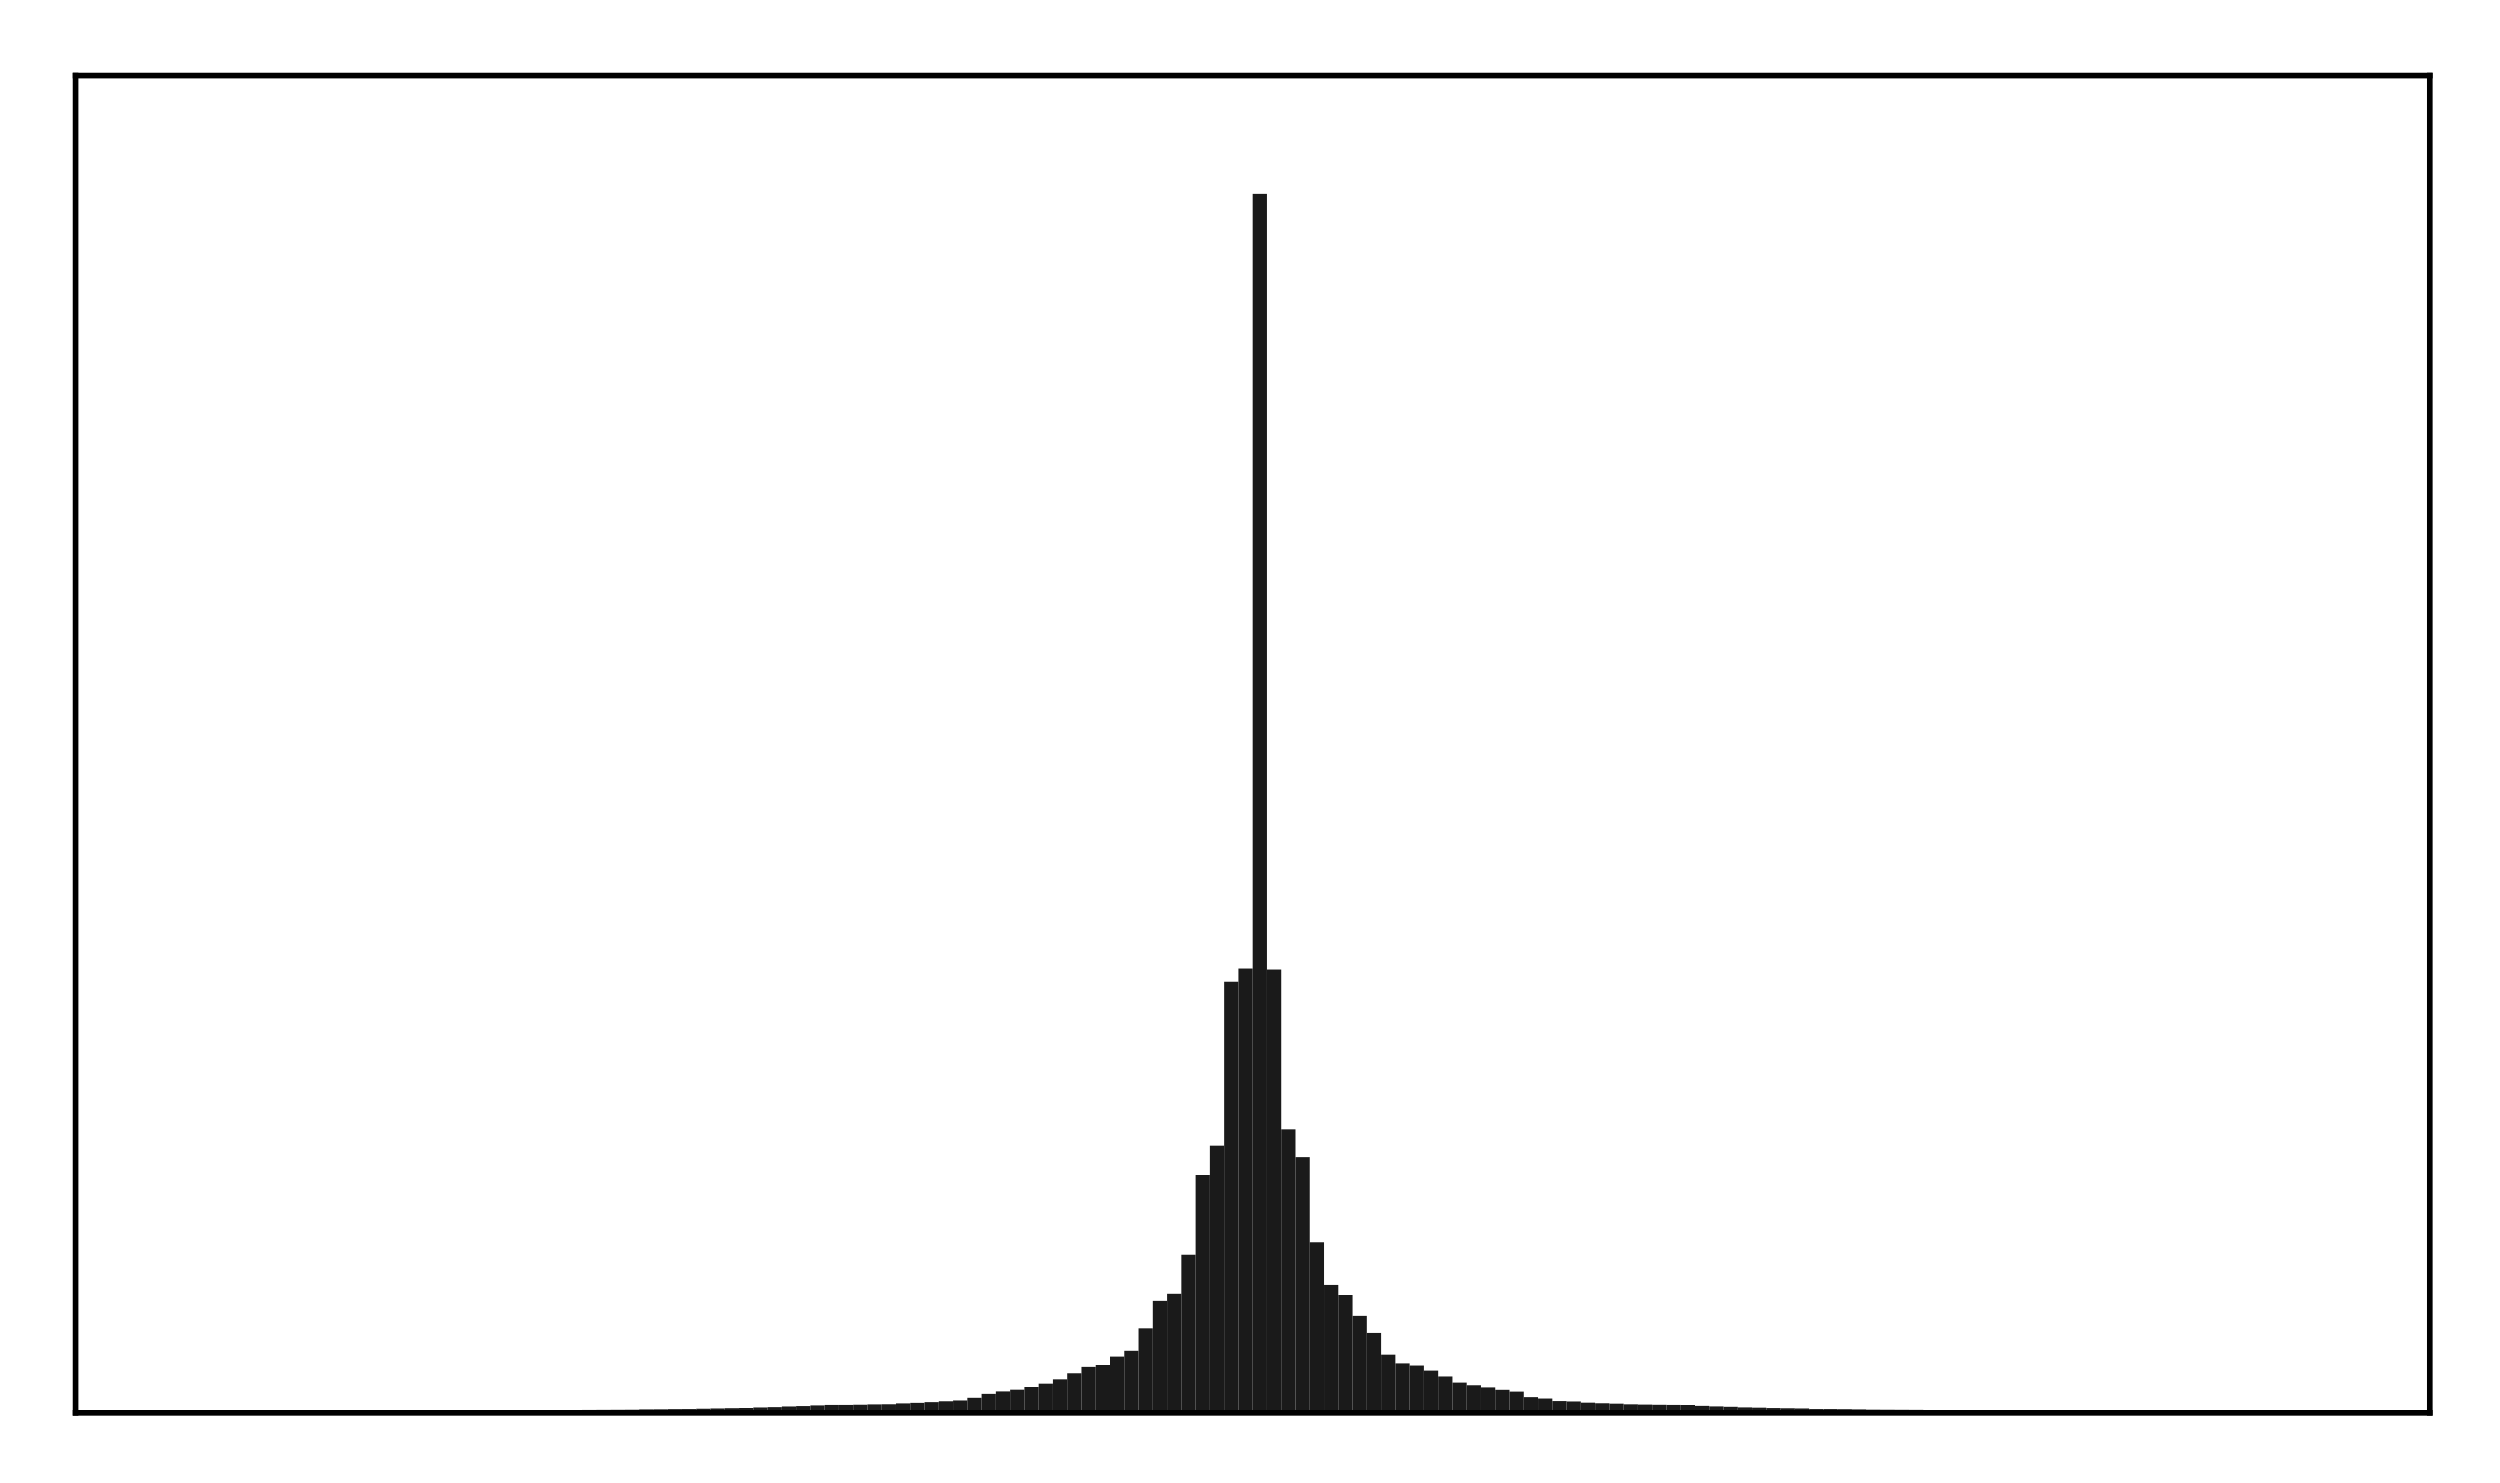 <?xml version="1.0" encoding="utf-8" standalone="no"?>
<!DOCTYPE svg PUBLIC "-//W3C//DTD SVG 1.1//EN"
  "http://www.w3.org/Graphics/SVG/1.1/DTD/svg11.dtd">
<!-- Created with matplotlib (http://matplotlib.org/) -->
<svg height="210pt" version="1.1" viewBox="0 0 354 210" width="354pt" xmlns="http://www.w3.org/2000/svg" xmlns:xlink="http://www.w3.org/1999/xlink">
 <defs>
  <style type="text/css">
*{stroke-linecap:butt;stroke-linejoin:round;}
  </style>
 </defs>
 <g id="figure_1">
  <g id="patch_1">
   <path d="M 0 210.76 
L 354.76 210.76 
L 354.76 0 
L 0 0 
z
" style="fill:#ffffff;"/>
  </g>
  <g id="axes_1">
   <g id="patch_2">
    <path d="M 10.7 200.06 
L 344.06 200.06 
L 344.06 10.7 
L 10.7 10.7 
z
" style="fill:#ffffff;"/>
   </g>
   <g id="patch_3">
    <path clip-path="url(#p2085bac0a4)" d="M 25.853 200.06 
L 27.873 200.06 
L 27.873 199.896 
L 25.853 199.896 
z
" style="fill:#1a1a1a;"/>
   </g>
   <g id="patch_4">
    <path clip-path="url(#p2085bac0a4)" d="M 27.873 200.06 
L 29.893 200.06 
L 29.893 199.895 
L 27.873 199.895 
z
" style="fill:#1a1a1a;"/>
   </g>
   <g id="patch_5">
    <path clip-path="url(#p2085bac0a4)" d="M 29.893 200.06 
L 31.914 200.06 
L 31.914 199.892 
L 29.893 199.892 
z
" style="fill:#1a1a1a;"/>
   </g>
   <g id="patch_6">
    <path clip-path="url(#p2085bac0a4)" d="M 31.914 200.06 
L 33.934 200.06 
L 33.934 199.891 
L 31.914 199.891 
z
" style="fill:#1a1a1a;"/>
   </g>
   <g id="patch_7">
    <path clip-path="url(#p2085bac0a4)" d="M 33.934 200.06 
L 35.955 200.06 
L 35.955 199.886 
L 33.934 199.886 
z
" style="fill:#1a1a1a;"/>
   </g>
   <g id="patch_8">
    <path clip-path="url(#p2085bac0a4)" d="M 35.955 200.06 
L 37.975 200.06 
L 37.975 199.878 
L 35.955 199.878 
z
" style="fill:#1a1a1a;"/>
   </g>
   <g id="patch_9">
    <path clip-path="url(#p2085bac0a4)" d="M 37.975 200.06 
L 39.995 200.06 
L 39.995 199.877 
L 37.975 199.877 
z
" style="fill:#1a1a1a;"/>
   </g>
   <g id="patch_10">
    <path clip-path="url(#p2085bac0a4)" d="M 39.995 200.06 
L 42.016 200.06 
L 42.016 199.873 
L 39.995 199.873 
z
" style="fill:#1a1a1a;"/>
   </g>
   <g id="patch_11">
    <path clip-path="url(#p2085bac0a4)" d="M 42.016 200.06 
L 44.036 200.06 
L 44.036 199.867 
L 42.016 199.867 
z
" style="fill:#1a1a1a;"/>
   </g>
   <g id="patch_12">
    <path clip-path="url(#p2085bac0a4)" d="M 44.036 200.06 
L 46.056 200.06 
L 46.056 199.863 
L 44.036 199.863 
z
" style="fill:#1a1a1a;"/>
   </g>
   <g id="patch_13">
    <path clip-path="url(#p2085bac0a4)" d="M 46.056 200.06 
L 48.077 200.06 
L 48.077 199.858 
L 46.056 199.858 
z
" style="fill:#1a1a1a;"/>
   </g>
   <g id="patch_14">
    <path clip-path="url(#p2085bac0a4)" d="M 48.077 200.06 
L 50.097 200.06 
L 50.097 199.846 
L 48.077 199.846 
z
" style="fill:#1a1a1a;"/>
   </g>
   <g id="patch_15">
    <path clip-path="url(#p2085bac0a4)" d="M 50.097 200.06 
L 52.117 200.06 
L 52.117 199.838 
L 50.097 199.838 
z
" style="fill:#1a1a1a;"/>
   </g>
   <g id="patch_16">
    <path clip-path="url(#p2085bac0a4)" d="M 52.117 200.06 
L 54.138 200.06 
L 54.138 199.835 
L 52.117 199.835 
z
" style="fill:#1a1a1a;"/>
   </g>
   <g id="patch_17">
    <path clip-path="url(#p2085bac0a4)" d="M 54.138 200.06 
L 56.158 200.06 
L 56.158 199.819 
L 54.138 199.819 
z
" style="fill:#1a1a1a;"/>
   </g>
   <g id="patch_18">
    <path clip-path="url(#p2085bac0a4)" d="M 56.158 200.06 
L 58.179 200.06 
L 58.179 199.813 
L 56.158 199.813 
z
" style="fill:#1a1a1a;"/>
   </g>
   <g id="patch_19">
    <path clip-path="url(#p2085bac0a4)" d="M 58.179 200.06 
L 60.199 200.06 
L 60.199 199.803 
L 58.179 199.803 
z
" style="fill:#1a1a1a;"/>
   </g>
   <g id="patch_20">
    <path clip-path="url(#p2085bac0a4)" d="M 60.199 200.06 
L 62.219 200.06 
L 62.219 199.79 
L 60.199 199.79 
z
" style="fill:#1a1a1a;"/>
   </g>
   <g id="patch_21">
    <path clip-path="url(#p2085bac0a4)" d="M 62.219 200.06 
L 64.24 200.06 
L 64.24 199.787 
L 62.219 199.787 
z
" style="fill:#1a1a1a;"/>
   </g>
   <g id="patch_22">
    <path clip-path="url(#p2085bac0a4)" d="M 64.24 200.06 
L 66.26 200.06 
L 66.26 199.756 
L 64.24 199.756 
z
" style="fill:#1a1a1a;"/>
   </g>
   <g id="patch_23">
    <path clip-path="url(#p2085bac0a4)" d="M 66.26 200.06 
L 68.28 200.06 
L 68.28 199.752 
L 66.26 199.752 
z
" style="fill:#1a1a1a;"/>
   </g>
   <g id="patch_24">
    <path clip-path="url(#p2085bac0a4)" d="M 68.28 200.06 
L 70.301 200.06 
L 70.301 199.745 
L 68.28 199.745 
z
" style="fill:#1a1a1a;"/>
   </g>
   <g id="patch_25">
    <path clip-path="url(#p2085bac0a4)" d="M 70.301 200.06 
L 72.321 200.06 
L 72.321 199.742 
L 70.301 199.742 
z
" style="fill:#1a1a1a;"/>
   </g>
   <g id="patch_26">
    <path clip-path="url(#p2085bac0a4)" d="M 72.321 200.06 
L 74.341 200.06 
L 74.341 199.735 
L 72.321 199.735 
z
" style="fill:#1a1a1a;"/>
   </g>
   <g id="patch_27">
    <path clip-path="url(#p2085bac0a4)" d="M 74.341 200.06 
L 76.362 200.06 
L 76.362 199.717 
L 74.341 199.717 
z
" style="fill:#1a1a1a;"/>
   </g>
   <g id="patch_28">
    <path clip-path="url(#p2085bac0a4)" d="M 76.362 200.06 
L 78.382 200.06 
L 78.382 199.691 
L 76.362 199.691 
z
" style="fill:#1a1a1a;"/>
   </g>
   <g id="patch_29">
    <path clip-path="url(#p2085bac0a4)" d="M 78.382 200.06 
L 80.403 200.06 
L 80.403 199.679 
L 78.382 199.679 
z
" style="fill:#1a1a1a;"/>
   </g>
   <g id="patch_30">
    <path clip-path="url(#p2085bac0a4)" d="M 80.403 200.06 
L 82.423 200.06 
L 82.423 199.661 
L 80.403 199.661 
z
" style="fill:#1a1a1a;"/>
   </g>
   <g id="patch_31">
    <path clip-path="url(#p2085bac0a4)" d="M 82.423 200.06 
L 84.443 200.06 
L 84.443 199.646 
L 82.423 199.646 
z
" style="fill:#1a1a1a;"/>
   </g>
   <g id="patch_32">
    <path clip-path="url(#p2085bac0a4)" d="M 84.443 200.06 
L 86.464 200.06 
L 86.464 199.634 
L 84.443 199.634 
z
" style="fill:#1a1a1a;"/>
   </g>
   <g id="patch_33">
    <path clip-path="url(#p2085bac0a4)" d="M 86.464 200.06 
L 88.484 200.06 
L 88.484 199.624 
L 86.464 199.624 
z
" style="fill:#1a1a1a;"/>
   </g>
   <g id="patch_34">
    <path clip-path="url(#p2085bac0a4)" d="M 88.484 200.06 
L 90.504 200.06 
L 90.504 199.623 
L 88.484 199.623 
z
" style="fill:#1a1a1a;"/>
   </g>
   <g id="patch_35">
    <path clip-path="url(#p2085bac0a4)" d="M 90.504 200.06 
L 92.525 200.06 
L 92.525 199.573 
L 90.504 199.573 
z
" style="fill:#1a1a1a;"/>
   </g>
   <g id="patch_36">
    <path clip-path="url(#p2085bac0a4)" d="M 92.525 200.06 
L 94.545 200.06 
L 94.545 199.562 
L 92.525 199.562 
z
" style="fill:#1a1a1a;"/>
   </g>
   <g id="patch_37">
    <path clip-path="url(#p2085bac0a4)" d="M 94.545 200.06 
L 96.565 200.06 
L 96.565 199.532 
L 94.545 199.532 
z
" style="fill:#1a1a1a;"/>
   </g>
   <g id="patch_38">
    <path clip-path="url(#p2085bac0a4)" d="M 96.565 200.06 
L 98.586 200.06 
L 98.586 199.521 
L 96.565 199.521 
z
" style="fill:#1a1a1a;"/>
   </g>
   <g id="patch_39">
    <path clip-path="url(#p2085bac0a4)" d="M 98.586 200.06 
L 100.606 200.06 
L 100.606 199.477 
L 98.586 199.477 
z
" style="fill:#1a1a1a;"/>
   </g>
   <g id="patch_40">
    <path clip-path="url(#p2085bac0a4)" d="M 100.606 200.06 
L 102.627 200.06 
L 102.627 199.434 
L 100.606 199.434 
z
" style="fill:#1a1a1a;"/>
   </g>
   <g id="patch_41">
    <path clip-path="url(#p2085bac0a4)" d="M 102.627 200.06 
L 104.647 200.06 
L 104.647 199.404 
L 102.627 199.404 
z
" style="fill:#1a1a1a;"/>
   </g>
   <g id="patch_42">
    <path clip-path="url(#p2085bac0a4)" d="M 104.647 200.06 
L 106.667 200.06 
L 106.667 199.375 
L 104.647 199.375 
z
" style="fill:#1a1a1a;"/>
   </g>
   <g id="patch_43">
    <path clip-path="url(#p2085bac0a4)" d="M 106.667 200.06 
L 108.688 200.06 
L 108.688 199.295 
L 106.667 199.295 
z
" style="fill:#1a1a1a;"/>
   </g>
   <g id="patch_44">
    <path clip-path="url(#p2085bac0a4)" d="M 108.688 200.06 
L 110.708 200.06 
L 110.708 199.25 
L 108.688 199.25 
z
" style="fill:#1a1a1a;"/>
   </g>
   <g id="patch_45">
    <path clip-path="url(#p2085bac0a4)" d="M 110.708 200.06 
L 112.728 200.06 
L 112.728 199.151 
L 110.708 199.151 
z
" style="fill:#1a1a1a;"/>
   </g>
   <g id="patch_46">
    <path clip-path="url(#p2085bac0a4)" d="M 112.728 200.06 
L 114.749 200.06 
L 114.749 199.102 
L 112.728 199.102 
z
" style="fill:#1a1a1a;"/>
   </g>
   <g id="patch_47">
    <path clip-path="url(#p2085bac0a4)" d="M 114.749 200.06 
L 116.769 200.06 
L 116.769 199.008 
L 114.749 199.008 
z
" style="fill:#1a1a1a;"/>
   </g>
   <g id="patch_48">
    <path clip-path="url(#p2085bac0a4)" d="M 116.769 200.06 
L 118.789 200.06 
L 118.789 198.941 
L 116.769 198.941 
z
" style="fill:#1a1a1a;"/>
   </g>
   <g id="patch_49">
    <path clip-path="url(#p2085bac0a4)" d="M 118.789 200.06 
L 120.81 200.06 
L 120.81 198.934 
L 118.789 198.934 
z
" style="fill:#1a1a1a;"/>
   </g>
   <g id="patch_50">
    <path clip-path="url(#p2085bac0a4)" d="M 120.81 200.06 
L 122.83 200.06 
L 122.83 198.906 
L 120.81 198.906 
z
" style="fill:#1a1a1a;"/>
   </g>
   <g id="patch_51">
    <path clip-path="url(#p2085bac0a4)" d="M 122.83 200.06 
L 124.851 200.06 
L 124.851 198.865 
L 122.83 198.865 
z
" style="fill:#1a1a1a;"/>
   </g>
   <g id="patch_52">
    <path clip-path="url(#p2085bac0a4)" d="M 124.851 200.06 
L 126.871 200.06 
L 126.871 198.841 
L 124.851 198.841 
z
" style="fill:#1a1a1a;"/>
   </g>
   <g id="patch_53">
    <path clip-path="url(#p2085bac0a4)" d="M 126.871 200.06 
L 128.891 200.06 
L 128.891 198.722 
L 126.871 198.722 
z
" style="fill:#1a1a1a;"/>
   </g>
   <g id="patch_54">
    <path clip-path="url(#p2085bac0a4)" d="M 128.891 200.06 
L 130.912 200.06 
L 130.912 198.649 
L 128.891 198.649 
z
" style="fill:#1a1a1a;"/>
   </g>
   <g id="patch_55">
    <path clip-path="url(#p2085bac0a4)" d="M 130.912 200.06 
L 132.932 200.06 
L 132.932 198.54 
L 130.912 198.54 
z
" style="fill:#1a1a1a;"/>
   </g>
   <g id="patch_56">
    <path clip-path="url(#p2085bac0a4)" d="M 132.932 200.06 
L 134.952 200.06 
L 134.952 198.42 
L 132.932 198.42 
z
" style="fill:#1a1a1a;"/>
   </g>
   <g id="patch_57">
    <path clip-path="url(#p2085bac0a4)" d="M 134.952 200.06 
L 136.973 200.06 
L 136.973 198.304 
L 134.952 198.304 
z
" style="fill:#1a1a1a;"/>
   </g>
   <g id="patch_58">
    <path clip-path="url(#p2085bac0a4)" d="M 136.973 200.06 
L 138.993 200.06 
L 138.993 197.931 
L 136.973 197.931 
z
" style="fill:#1a1a1a;"/>
   </g>
   <g id="patch_59">
    <path clip-path="url(#p2085bac0a4)" d="M 138.993 200.06 
L 141.013 200.06 
L 141.013 197.375 
L 138.993 197.375 
z
" style="fill:#1a1a1a;"/>
   </g>
   <g id="patch_60">
    <path clip-path="url(#p2085bac0a4)" d="M 141.013 200.06 
L 143.034 200.06 
L 143.034 197.02 
L 141.013 197.02 
z
" style="fill:#1a1a1a;"/>
   </g>
   <g id="patch_61">
    <path clip-path="url(#p2085bac0a4)" d="M 143.034 200.06 
L 145.054 200.06 
L 145.054 196.777 
L 143.034 196.777 
z
" style="fill:#1a1a1a;"/>
   </g>
   <g id="patch_62">
    <path clip-path="url(#p2085bac0a4)" d="M 145.054 200.06 
L 147.075 200.06 
L 147.075 196.403 
L 145.054 196.403 
z
" style="fill:#1a1a1a;"/>
   </g>
   <g id="patch_63">
    <path clip-path="url(#p2085bac0a4)" d="M 147.075 200.06 
L 149.095 200.06 
L 149.095 195.925 
L 147.075 195.925 
z
" style="fill:#1a1a1a;"/>
   </g>
   <g id="patch_64">
    <path clip-path="url(#p2085bac0a4)" d="M 149.095 200.06 
L 151.115 200.06 
L 151.115 195.309 
L 149.095 195.309 
z
" style="fill:#1a1a1a;"/>
   </g>
   <g id="patch_65">
    <path clip-path="url(#p2085bac0a4)" d="M 151.115 200.06 
L 153.136 200.06 
L 153.136 194.459 
L 151.115 194.459 
z
" style="fill:#1a1a1a;"/>
   </g>
   <g id="patch_66">
    <path clip-path="url(#p2085bac0a4)" d="M 153.136 200.06 
L 155.156 200.06 
L 155.156 193.552 
L 153.136 193.552 
z
" style="fill:#1a1a1a;"/>
   </g>
   <g id="patch_67">
    <path clip-path="url(#p2085bac0a4)" d="M 155.156 200.06 
L 157.176 200.06 
L 157.176 193.282 
L 155.156 193.282 
z
" style="fill:#1a1a1a;"/>
   </g>
   <g id="patch_68">
    <path clip-path="url(#p2085bac0a4)" d="M 157.176 200.06 
L 159.197 200.06 
L 159.197 192.097 
L 157.176 192.097 
z
" style="fill:#1a1a1a;"/>
   </g>
   <g id="patch_69">
    <path clip-path="url(#p2085bac0a4)" d="M 159.197 200.06 
L 161.217 200.06 
L 161.217 191.271 
L 159.197 191.271 
z
" style="fill:#1a1a1a;"/>
   </g>
   <g id="patch_70">
    <path clip-path="url(#p2085bac0a4)" d="M 161.217 200.06 
L 163.237 200.06 
L 163.237 188.093 
L 161.217 188.093 
z
" style="fill:#1a1a1a;"/>
   </g>
   <g id="patch_71">
    <path clip-path="url(#p2085bac0a4)" d="M 163.237 200.06 
L 165.258 200.06 
L 165.258 184.206 
L 163.237 184.206 
z
" style="fill:#1a1a1a;"/>
   </g>
   <g id="patch_72">
    <path clip-path="url(#p2085bac0a4)" d="M 165.258 200.06 
L 167.278 200.06 
L 167.278 183.203 
L 165.258 183.203 
z
" style="fill:#1a1a1a;"/>
   </g>
   <g id="patch_73">
    <path clip-path="url(#p2085bac0a4)" d="M 167.278 200.06 
L 169.299 200.06 
L 169.299 177.673 
L 167.278 177.673 
z
" style="fill:#1a1a1a;"/>
   </g>
   <g id="patch_74">
    <path clip-path="url(#p2085bac0a4)" d="M 169.299 200.06 
L 171.319 200.06 
L 171.319 166.378 
L 169.299 166.378 
z
" style="fill:#1a1a1a;"/>
   </g>
   <g id="patch_75">
    <path clip-path="url(#p2085bac0a4)" d="M 171.319 200.06 
L 173.339 200.06 
L 173.339 162.223 
L 171.319 162.223 
z
" style="fill:#1a1a1a;"/>
   </g>
   <g id="patch_76">
    <path clip-path="url(#p2085bac0a4)" d="M 173.339 200.06 
L 175.36 200.06 
L 175.36 139.014 
L 173.339 139.014 
z
" style="fill:#1a1a1a;"/>
   </g>
   <g id="patch_77">
    <path clip-path="url(#p2085bac0a4)" d="M 175.36 200.06 
L 177.38 200.06 
L 177.38 137.141 
L 175.36 137.141 
z
" style="fill:#1a1a1a;"/>
   </g>
   <g id="patch_78">
    <path clip-path="url(#p2085bac0a4)" d="M 177.38 200.06 
L 179.4 200.06 
L 179.4 27.448 
L 177.38 27.448 
z
" style="fill:#1a1a1a;"/>
   </g>
   <g id="patch_79">
    <path clip-path="url(#p2085bac0a4)" d="M 179.4 200.06 
L 181.421 200.06 
L 181.421 137.288 
L 179.4 137.288 
z
" style="fill:#1a1a1a;"/>
   </g>
   <g id="patch_80">
    <path clip-path="url(#p2085bac0a4)" d="M 181.421 200.06 
L 183.441 200.06 
L 183.441 159.913 
L 181.421 159.913 
z
" style="fill:#1a1a1a;"/>
   </g>
   <g id="patch_81">
    <path clip-path="url(#p2085bac0a4)" d="M 183.441 200.06 
L 185.461 200.06 
L 185.461 163.848 
L 183.441 163.848 
z
" style="fill:#1a1a1a;"/>
   </g>
   <g id="patch_82">
    <path clip-path="url(#p2085bac0a4)" d="M 185.461 200.06 
L 187.482 200.06 
L 187.482 175.901 
L 185.461 175.901 
z
" style="fill:#1a1a1a;"/>
   </g>
   <g id="patch_83">
    <path clip-path="url(#p2085bac0a4)" d="M 187.482 200.06 
L 189.502 200.06 
L 189.502 181.944 
L 187.482 181.944 
z
" style="fill:#1a1a1a;"/>
   </g>
   <g id="patch_84">
    <path clip-path="url(#p2085bac0a4)" d="M 189.502 200.06 
L 191.523 200.06 
L 191.523 183.372 
L 189.502 183.372 
z
" style="fill:#1a1a1a;"/>
   </g>
   <g id="patch_85">
    <path clip-path="url(#p2085bac0a4)" d="M 191.523 200.06 
L 193.543 200.06 
L 193.543 186.326 
L 191.523 186.326 
z
" style="fill:#1a1a1a;"/>
   </g>
   <g id="patch_86">
    <path clip-path="url(#p2085bac0a4)" d="M 193.543 200.06 
L 195.563 200.06 
L 195.563 188.739 
L 193.543 188.739 
z
" style="fill:#1a1a1a;"/>
   </g>
   <g id="patch_87">
    <path clip-path="url(#p2085bac0a4)" d="M 195.563 200.06 
L 197.584 200.06 
L 197.584 191.819 
L 195.563 191.819 
z
" style="fill:#1a1a1a;"/>
   </g>
   <g id="patch_88">
    <path clip-path="url(#p2085bac0a4)" d="M 197.584 200.06 
L 199.604 200.06 
L 199.604 193.06 
L 197.584 193.06 
z
" style="fill:#1a1a1a;"/>
   </g>
   <g id="patch_89">
    <path clip-path="url(#p2085bac0a4)" d="M 199.604 200.06 
L 201.624 200.06 
L 201.624 193.357 
L 199.604 193.357 
z
" style="fill:#1a1a1a;"/>
   </g>
   <g id="patch_90">
    <path clip-path="url(#p2085bac0a4)" d="M 201.624 200.06 
L 203.645 200.06 
L 203.645 194.077 
L 201.624 194.077 
z
" style="fill:#1a1a1a;"/>
   </g>
   <g id="patch_91">
    <path clip-path="url(#p2085bac0a4)" d="M 203.645 200.06 
L 205.665 200.06 
L 205.665 194.912 
L 203.645 194.912 
z
" style="fill:#1a1a1a;"/>
   </g>
   <g id="patch_92">
    <path clip-path="url(#p2085bac0a4)" d="M 205.665 200.06 
L 207.685 200.06 
L 207.685 195.779 
L 205.665 195.779 
z
" style="fill:#1a1a1a;"/>
   </g>
   <g id="patch_93">
    <path clip-path="url(#p2085bac0a4)" d="M 207.685 200.06 
L 209.706 200.06 
L 209.706 196.154 
L 207.685 196.154 
z
" style="fill:#1a1a1a;"/>
   </g>
   <g id="patch_94">
    <path clip-path="url(#p2085bac0a4)" d="M 209.706 200.06 
L 211.726 200.06 
L 211.726 196.453 
L 209.706 196.453 
z
" style="fill:#1a1a1a;"/>
   </g>
   <g id="patch_95">
    <path clip-path="url(#p2085bac0a4)" d="M 211.726 200.06 
L 213.747 200.06 
L 213.747 196.795 
L 211.726 196.795 
z
" style="fill:#1a1a1a;"/>
   </g>
   <g id="patch_96">
    <path clip-path="url(#p2085bac0a4)" d="M 213.747 200.06 
L 215.767 200.06 
L 215.767 197.053 
L 213.747 197.053 
z
" style="fill:#1a1a1a;"/>
   </g>
   <g id="patch_97">
    <path clip-path="url(#p2085bac0a4)" d="M 215.767 200.06 
L 217.787 200.06 
L 217.787 197.837 
L 215.767 197.837 
z
" style="fill:#1a1a1a;"/>
   </g>
   <g id="patch_98">
    <path clip-path="url(#p2085bac0a4)" d="M 217.787 200.06 
L 219.808 200.06 
L 219.808 198.037 
L 217.787 198.037 
z
" style="fill:#1a1a1a;"/>
   </g>
   <g id="patch_99">
    <path clip-path="url(#p2085bac0a4)" d="M 219.808 200.06 
L 221.828 200.06 
L 221.828 198.392 
L 219.808 198.392 
z
" style="fill:#1a1a1a;"/>
   </g>
   <g id="patch_100">
    <path clip-path="url(#p2085bac0a4)" d="M 221.828 200.06 
L 223.848 200.06 
L 223.848 198.449 
L 221.828 198.449 
z
" style="fill:#1a1a1a;"/>
   </g>
   <g id="patch_101">
    <path clip-path="url(#p2085bac0a4)" d="M 223.848 200.06 
L 225.869 200.06 
L 225.869 198.621 
L 223.848 198.621 
z
" style="fill:#1a1a1a;"/>
   </g>
   <g id="patch_102">
    <path clip-path="url(#p2085bac0a4)" d="M 225.869 200.06 
L 227.889 200.06 
L 227.889 198.7 
L 225.869 198.7 
z
" style="fill:#1a1a1a;"/>
   </g>
   <g id="patch_103">
    <path clip-path="url(#p2085bac0a4)" d="M 227.889 200.06 
L 229.909 200.06 
L 229.909 198.76 
L 227.889 198.76 
z
" style="fill:#1a1a1a;"/>
   </g>
   <g id="patch_104">
    <path clip-path="url(#p2085bac0a4)" d="M 229.909 200.06 
L 231.93 200.06 
L 231.93 198.856 
L 229.909 198.856 
z
" style="fill:#1a1a1a;"/>
   </g>
   <g id="patch_105">
    <path clip-path="url(#p2085bac0a4)" d="M 231.93 200.06 
L 233.95 200.06 
L 233.95 198.892 
L 231.93 198.892 
z
" style="fill:#1a1a1a;"/>
   </g>
   <g id="patch_106">
    <path clip-path="url(#p2085bac0a4)" d="M 233.95 200.06 
L 235.971 200.06 
L 235.971 198.918 
L 233.95 198.918 
z
" style="fill:#1a1a1a;"/>
   </g>
   <g id="patch_107">
    <path clip-path="url(#p2085bac0a4)" d="M 235.971 200.06 
L 237.991 200.06 
L 237.991 198.935 
L 235.971 198.935 
z
" style="fill:#1a1a1a;"/>
   </g>
   <g id="patch_108">
    <path clip-path="url(#p2085bac0a4)" d="M 237.991 200.06 
L 240.011 200.06 
L 240.011 198.948 
L 237.991 198.948 
z
" style="fill:#1a1a1a;"/>
   </g>
   <g id="patch_109">
    <path clip-path="url(#p2085bac0a4)" d="M 240.011 200.06 
L 242.032 200.06 
L 242.032 199.068 
L 240.011 199.068 
z
" style="fill:#1a1a1a;"/>
   </g>
   <g id="patch_110">
    <path clip-path="url(#p2085bac0a4)" d="M 242.032 200.06 
L 244.052 200.06 
L 244.052 199.148 
L 242.032 199.148 
z
" style="fill:#1a1a1a;"/>
   </g>
   <g id="patch_111">
    <path clip-path="url(#p2085bac0a4)" d="M 244.052 200.06 
L 246.072 200.06 
L 246.072 199.207 
L 244.052 199.207 
z
" style="fill:#1a1a1a;"/>
   </g>
   <g id="patch_112">
    <path clip-path="url(#p2085bac0a4)" d="M 246.072 200.06 
L 248.093 200.06 
L 248.093 199.288 
L 246.072 199.288 
z
" style="fill:#1a1a1a;"/>
   </g>
   <g id="patch_113">
    <path clip-path="url(#p2085bac0a4)" d="M 248.093 200.06 
L 250.113 200.06 
L 250.113 199.329 
L 248.093 199.329 
z
" style="fill:#1a1a1a;"/>
   </g>
   <g id="patch_114">
    <path clip-path="url(#p2085bac0a4)" d="M 250.113 200.06 
L 252.133 200.06 
L 252.133 199.386 
L 250.113 199.386 
z
" style="fill:#1a1a1a;"/>
   </g>
   <g id="patch_115">
    <path clip-path="url(#p2085bac0a4)" d="M 252.133 200.06 
L 254.154 200.06 
L 254.154 199.413 
L 252.133 199.413 
z
" style="fill:#1a1a1a;"/>
   </g>
   <g id="patch_116">
    <path clip-path="url(#p2085bac0a4)" d="M 254.154 200.06 
L 256.174 200.06 
L 256.174 199.435 
L 254.154 199.435 
z
" style="fill:#1a1a1a;"/>
   </g>
   <g id="patch_117">
    <path clip-path="url(#p2085bac0a4)" d="M 256.174 200.06 
L 258.195 200.06 
L 258.195 199.521 
L 256.174 199.521 
z
" style="fill:#1a1a1a;"/>
   </g>
   <g id="patch_118">
    <path clip-path="url(#p2085bac0a4)" d="M 258.195 200.06 
L 260.215 200.06 
L 260.215 199.524 
L 258.195 199.524 
z
" style="fill:#1a1a1a;"/>
   </g>
   <g id="patch_119">
    <path clip-path="url(#p2085bac0a4)" d="M 260.215 200.06 
L 262.235 200.06 
L 262.235 199.542 
L 260.215 199.542 
z
" style="fill:#1a1a1a;"/>
   </g>
   <g id="patch_120">
    <path clip-path="url(#p2085bac0a4)" d="M 262.235 200.06 
L 264.256 200.06 
L 264.256 199.572 
L 262.235 199.572 
z
" style="fill:#1a1a1a;"/>
   </g>
   <g id="patch_121">
    <path clip-path="url(#p2085bac0a4)" d="M 264.256 200.06 
L 266.276 200.06 
L 266.276 199.612 
L 264.256 199.612 
z
" style="fill:#1a1a1a;"/>
   </g>
   <g id="patch_122">
    <path clip-path="url(#p2085bac0a4)" d="M 266.276 200.06 
L 268.296 200.06 
L 268.296 199.623 
L 266.276 199.623 
z
" style="fill:#1a1a1a;"/>
   </g>
   <g id="patch_123">
    <path clip-path="url(#p2085bac0a4)" d="M 268.296 200.06 
L 270.317 200.06 
L 270.317 199.626 
L 268.296 199.626 
z
" style="fill:#1a1a1a;"/>
   </g>
   <g id="patch_124">
    <path clip-path="url(#p2085bac0a4)" d="M 270.317 200.06 
L 272.337 200.06 
L 272.337 199.637 
L 270.317 199.637 
z
" style="fill:#1a1a1a;"/>
   </g>
   <g id="patch_125">
    <path clip-path="url(#p2085bac0a4)" d="M 272.337 200.06 
L 274.357 200.06 
L 274.357 199.658 
L 272.337 199.658 
z
" style="fill:#1a1a1a;"/>
   </g>
   <g id="patch_126">
    <path clip-path="url(#p2085bac0a4)" d="M 274.357 200.06 
L 276.378 200.06 
L 276.378 199.672 
L 274.357 199.672 
z
" style="fill:#1a1a1a;"/>
   </g>
   <g id="patch_127">
    <path clip-path="url(#p2085bac0a4)" d="M 276.378 200.06 
L 278.398 200.06 
L 278.398 199.687 
L 276.378 199.687 
z
" style="fill:#1a1a1a;"/>
   </g>
   <g id="patch_128">
    <path clip-path="url(#p2085bac0a4)" d="M 278.398 200.06 
L 280.419 200.06 
L 280.419 199.7 
L 278.398 199.7 
z
" style="fill:#1a1a1a;"/>
   </g>
   <g id="patch_129">
    <path clip-path="url(#p2085bac0a4)" d="M 280.419 200.06 
L 282.439 200.06 
L 282.439 199.729 
L 280.419 199.729 
z
" style="fill:#1a1a1a;"/>
   </g>
   <g id="patch_130">
    <path clip-path="url(#p2085bac0a4)" d="M 282.439 200.06 
L 284.459 200.06 
L 284.459 199.735 
L 282.439 199.735 
z
" style="fill:#1a1a1a;"/>
   </g>
   <g id="patch_131">
    <path clip-path="url(#p2085bac0a4)" d="M 284.459 200.06 
L 286.48 200.06 
L 286.48 199.744 
L 284.459 199.744 
z
" style="fill:#1a1a1a;"/>
   </g>
   <g id="patch_132">
    <path clip-path="url(#p2085bac0a4)" d="M 286.48 200.06 
L 288.5 200.06 
L 288.5 199.746 
L 286.48 199.746 
z
" style="fill:#1a1a1a;"/>
   </g>
   <g id="patch_133">
    <path clip-path="url(#p2085bac0a4)" d="M 288.5 200.06 
L 290.52 200.06 
L 290.52 199.756 
L 288.5 199.756 
z
" style="fill:#1a1a1a;"/>
   </g>
   <g id="patch_134">
    <path clip-path="url(#p2085bac0a4)" d="M 290.52 200.06 
L 292.541 200.06 
L 292.541 199.77 
L 290.52 199.77 
z
" style="fill:#1a1a1a;"/>
   </g>
   <g id="patch_135">
    <path clip-path="url(#p2085bac0a4)" d="M 292.541 200.06 
L 294.561 200.06 
L 294.561 199.788 
L 292.541 199.788 
z
" style="fill:#1a1a1a;"/>
   </g>
   <g id="patch_136">
    <path clip-path="url(#p2085bac0a4)" d="M 294.561 200.06 
L 296.581 200.06 
L 296.581 199.792 
L 294.561 199.792 
z
" style="fill:#1a1a1a;"/>
   </g>
   <g id="patch_137">
    <path clip-path="url(#p2085bac0a4)" d="M 296.581 200.06 
L 298.602 200.06 
L 298.602 199.813 
L 296.581 199.813 
z
" style="fill:#1a1a1a;"/>
   </g>
   <g id="patch_138">
    <path clip-path="url(#p2085bac0a4)" d="M 298.602 200.06 
L 300.622 200.06 
L 300.622 199.817 
L 298.602 199.817 
z
" style="fill:#1a1a1a;"/>
   </g>
   <g id="patch_139">
    <path clip-path="url(#p2085bac0a4)" d="M 300.622 200.06 
L 302.643 200.06 
L 302.643 199.833 
L 300.622 199.833 
z
" style="fill:#1a1a1a;"/>
   </g>
   <g id="patch_140">
    <path clip-path="url(#p2085bac0a4)" d="M 302.643 200.06 
L 304.663 200.06 
L 304.663 199.836 
L 302.643 199.836 
z
" style="fill:#1a1a1a;"/>
   </g>
   <g id="patch_141">
    <path clip-path="url(#p2085bac0a4)" d="M 304.663 200.06 
L 306.683 200.06 
L 306.683 199.843 
L 304.663 199.843 
z
" style="fill:#1a1a1a;"/>
   </g>
   <g id="patch_142">
    <path clip-path="url(#p2085bac0a4)" d="M 306.683 200.06 
L 308.704 200.06 
L 308.704 199.854 
L 306.683 199.854 
z
" style="fill:#1a1a1a;"/>
   </g>
   <g id="patch_143">
    <path clip-path="url(#p2085bac0a4)" d="M 308.704 200.06 
L 310.724 200.06 
L 310.724 199.861 
L 308.704 199.861 
z
" style="fill:#1a1a1a;"/>
   </g>
   <g id="patch_144">
    <path clip-path="url(#p2085bac0a4)" d="M 310.724 200.06 
L 312.744 200.06 
L 312.744 199.864 
L 310.724 199.864 
z
" style="fill:#1a1a1a;"/>
   </g>
   <g id="patch_145">
    <path clip-path="url(#p2085bac0a4)" d="M 312.744 200.06 
L 314.765 200.06 
L 314.765 199.872 
L 312.744 199.872 
z
" style="fill:#1a1a1a;"/>
   </g>
   <g id="patch_146">
    <path clip-path="url(#p2085bac0a4)" d="M 314.765 200.06 
L 316.785 200.06 
L 316.785 199.877 
L 314.765 199.877 
z
" style="fill:#1a1a1a;"/>
   </g>
   <g id="patch_147">
    <path clip-path="url(#p2085bac0a4)" d="M 316.785 200.06 
L 318.805 200.06 
L 318.805 199.878 
L 316.785 199.878 
z
" style="fill:#1a1a1a;"/>
   </g>
   <g id="patch_148">
    <path clip-path="url(#p2085bac0a4)" d="M 318.805 200.06 
L 320.826 200.06 
L 320.826 199.88 
L 318.805 199.88 
z
" style="fill:#1a1a1a;"/>
   </g>
   <g id="patch_149">
    <path clip-path="url(#p2085bac0a4)" d="M 320.826 200.06 
L 322.846 200.06 
L 322.846 199.887 
L 320.826 199.887 
z
" style="fill:#1a1a1a;"/>
   </g>
   <g id="patch_150">
    <path clip-path="url(#p2085bac0a4)" d="M 322.846 200.06 
L 324.867 200.06 
L 324.867 199.892 
L 322.846 199.892 
z
" style="fill:#1a1a1a;"/>
   </g>
   <g id="patch_151">
    <path clip-path="url(#p2085bac0a4)" d="M 324.867 200.06 
L 326.887 200.06 
L 326.887 199.893 
L 324.867 199.893 
z
" style="fill:#1a1a1a;"/>
   </g>
   <g id="patch_152">
    <path clip-path="url(#p2085bac0a4)" d="M 326.887 200.06 
L 328.907 200.06 
L 328.907 199.896 
L 326.887 199.896 
z
" style="fill:#1a1a1a;"/>
   </g>
   <g id="matplotlib.axis_1"/>
   <g id="matplotlib.axis_2"/>
   <g id="patch_153">
    <path d="M 10.7 200.06 
L 10.7 10.7 
" style="fill:none;stroke:#000000;stroke-linecap:square;stroke-linejoin:miter;stroke-width:0.8;"/>
   </g>
   <g id="patch_154">
    <path d="M 344.06 200.06 
L 344.06 10.7 
" style="fill:none;stroke:#000000;stroke-linecap:square;stroke-linejoin:miter;stroke-width:0.8;"/>
   </g>
   <g id="patch_155">
    <path d="M 10.7 200.06 
L 344.06 200.06 
" style="fill:none;stroke:#000000;stroke-linecap:square;stroke-linejoin:miter;stroke-width:0.8;"/>
   </g>
   <g id="patch_156">
    <path d="M 10.7 10.7 
L 344.06 10.7 
" style="fill:none;stroke:#000000;stroke-linecap:square;stroke-linejoin:miter;stroke-width:0.8;"/>
   </g>
  </g>
 </g>
 <defs>
  <clipPath id="p2085bac0a4">
   <rect height="189.36" width="333.36" x="10.7" y="10.7"/>
  </clipPath>
 </defs>
</svg>
